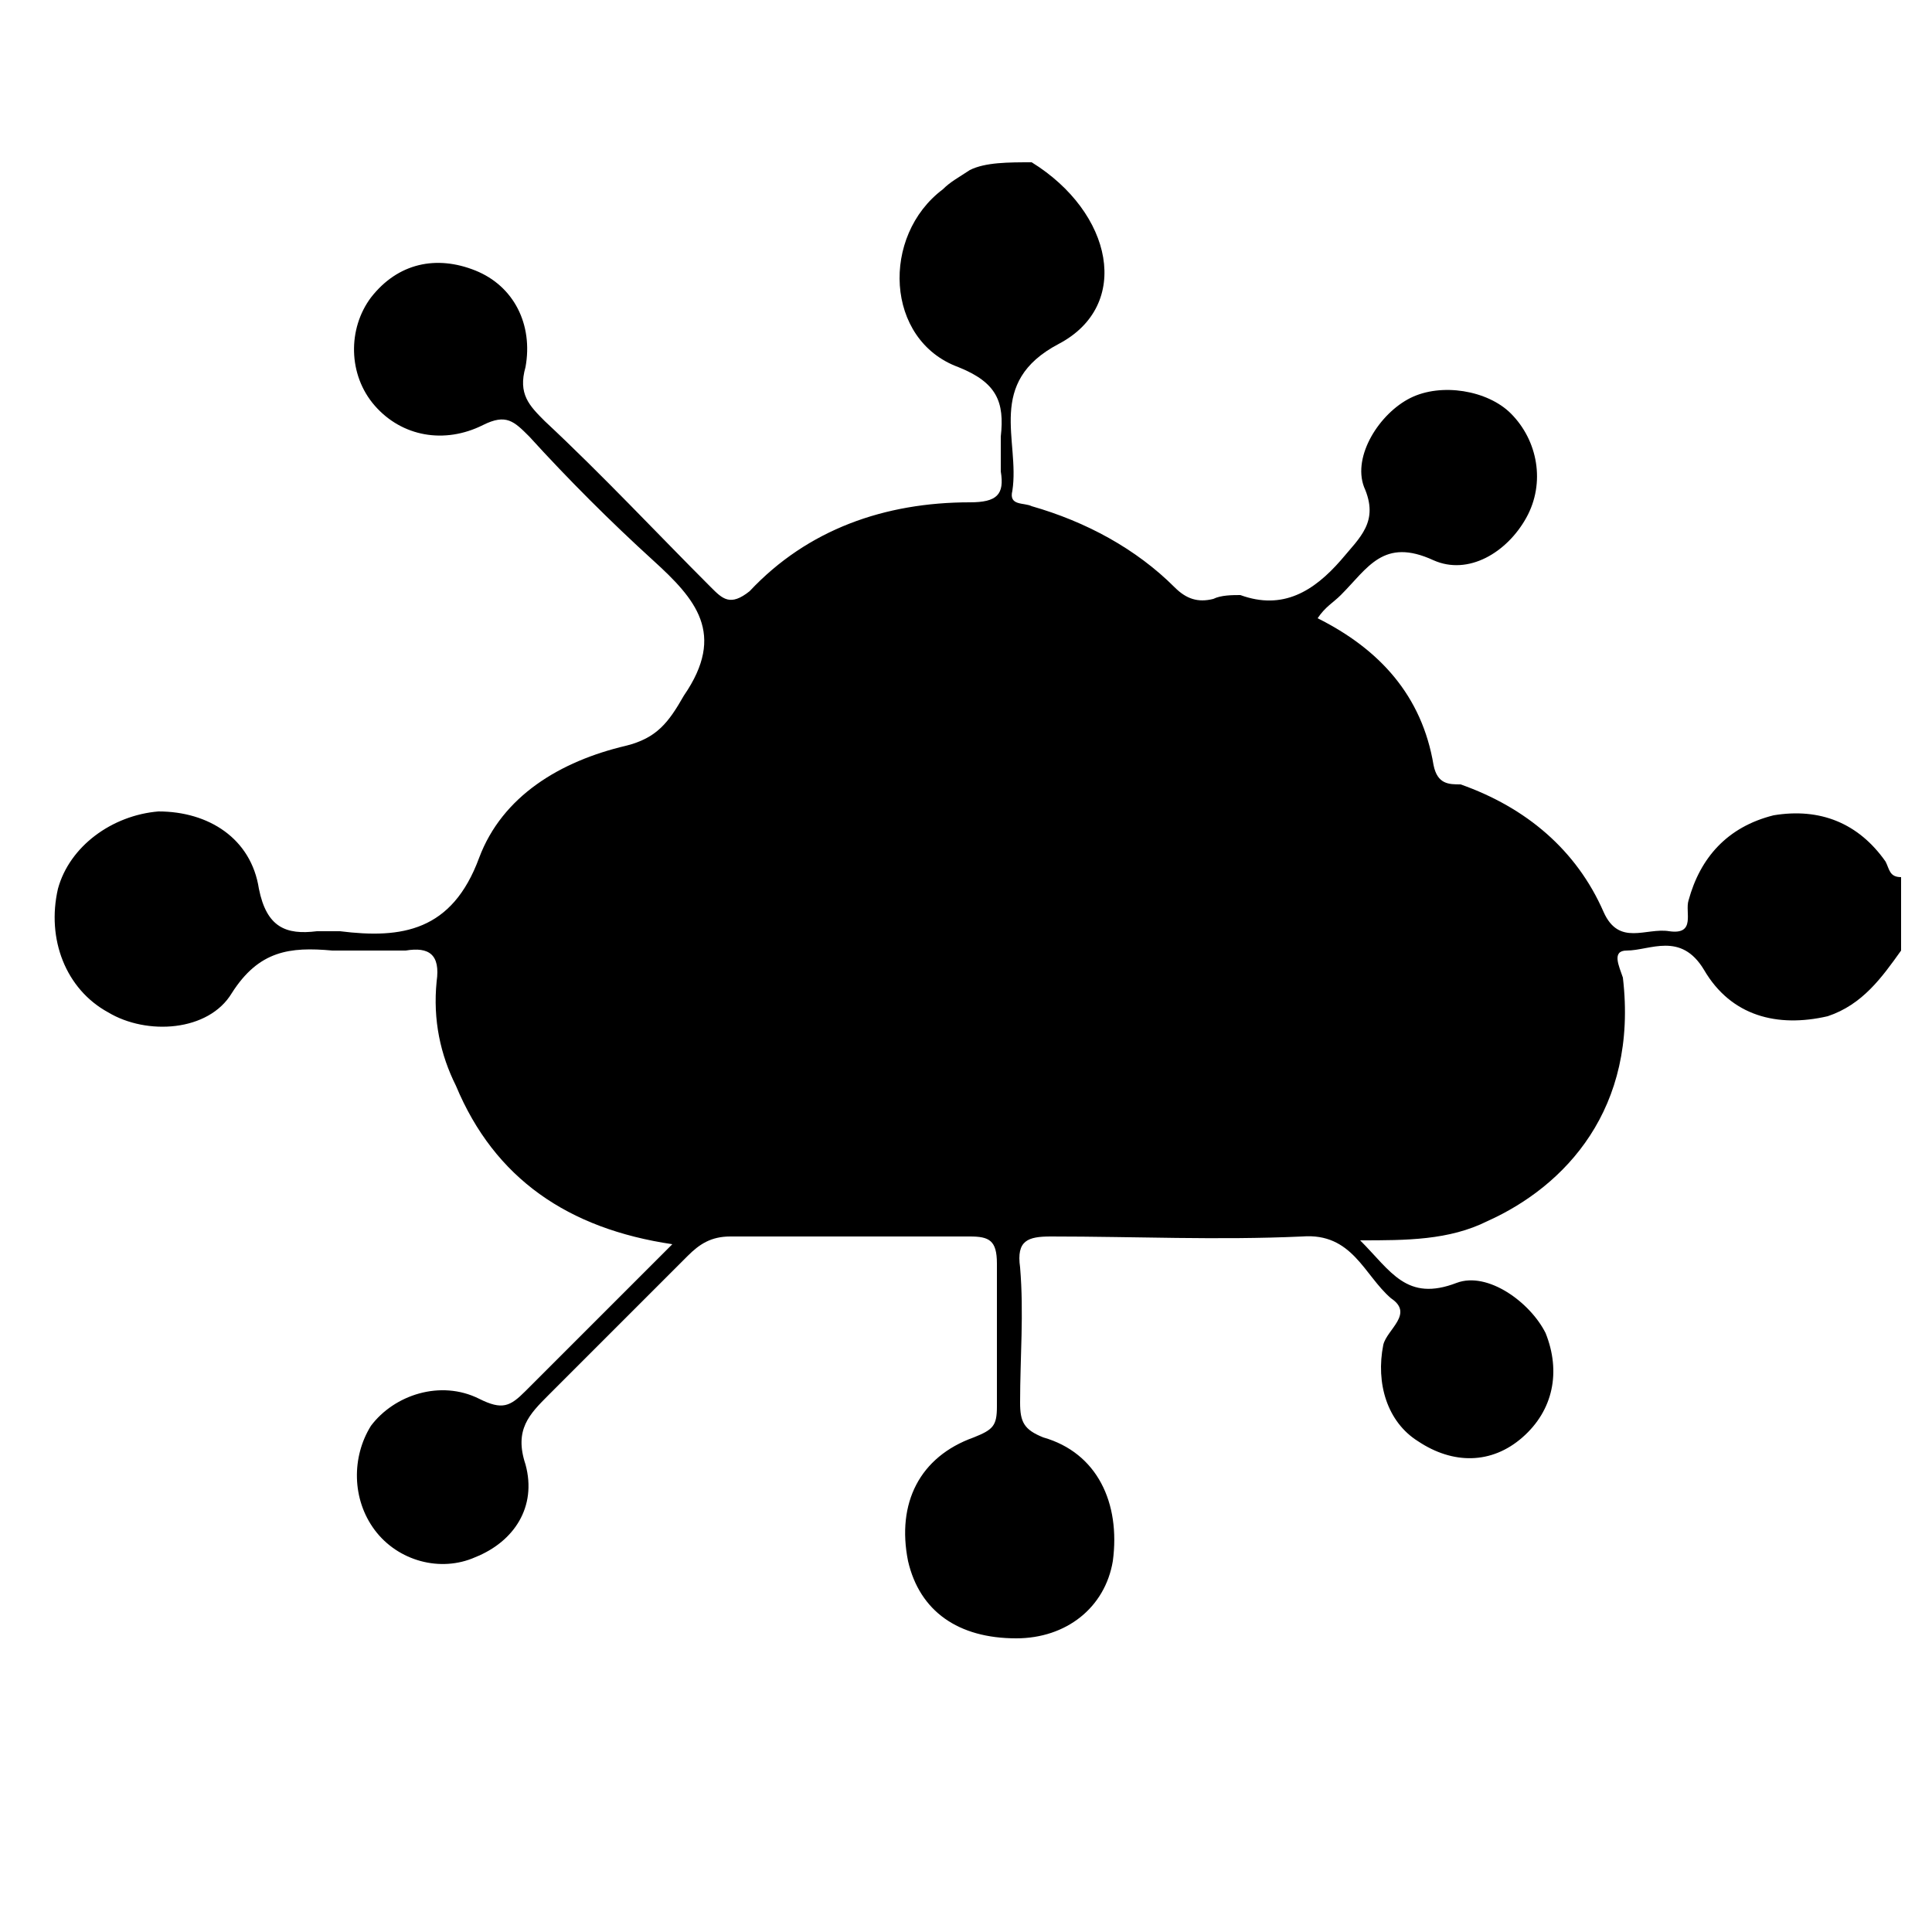 <svg xmlns="http://www.w3.org/2000/svg" style="height: 55px; width: 55px;" class="wd" viewBox="0 0 50 50">
                                    <style type="text/css">
                                    .tt {
                                        fill: #0073a0;
                                    }
                                    </style>
                                    <g>
                                        <path class="st0" d="M26.7,4.2c2.1,1.3,2.6,3.7,0.7,4.7c-1.9,1-1,2.5-1.2,3.8c-0.1,0.4,0.3,0.3,0.5,0.4c1.4,0.4,2.7,1.1,3.7,2.1&#10;                                        c0.3,0.3,0.6,0.4,1,0.3c0.2-0.1,0.5-0.1,0.7-0.1c1.1,0.4,1.9-0.1,2.6-0.9c0.5-0.6,1-1,0.6-1.9c-0.3-0.8,0.4-1.9,1.2-2.3&#10;                                        c0.8-0.4,2-0.2,2.6,0.4c0.7,0.7,0.9,1.8,0.4,2.7c-0.5,0.9-1.5,1.5-2.4,1.1c-1.3-0.6-1.7,0.2-2.4,0.9c-0.2,0.2-0.4,0.3-0.6,0.6&#10;                                        c1.6,0.8,2.7,2,3,3.8c0.1,0.5,0.4,0.5,0.7,0.5c1.7,0.6,3,1.7,3.7,3.3c0.4,0.9,1.1,0.4,1.7,0.5c0.7,0.1,0.4-0.5,0.5-0.8&#10;                                        c0.3-1.1,1-1.9,2.2-2.2c1.2-0.2,2.2,0.2,2.9,1.2c0.1,0.2,0.1,0.4,0.4,0.4c0,0.6,0,1.3,0,1.9c-0.5,0.7-1,1.4-1.9,1.7&#10;                                        c-1.3,0.3-2.5,0-3.2-1.2c-0.6-1-1.4-0.5-2-0.5c-0.4,0-0.2,0.4-0.1,0.7c0.4,3.4-1.5,5.4-3.5,6.3c-1,0.5-2.1,0.5-3.3,0.5&#10;                                        c0.8,0.8,1.2,1.6,2.5,1.1c0.8-0.3,1.9,0.5,2.3,1.3c0.4,1,0.2,2-0.6,2.7c-0.8,0.7-1.8,0.7-2.7,0.1c-0.8-0.5-1.1-1.5-0.9-2.5&#10;                                        c0.1-0.4,0.8-0.8,0.2-1.2c-0.7-0.6-1-1.7-2.3-1.6c-2.2,0.1-4.3,0-6.5,0c-0.6,0-0.9,0.1-0.8,0.8c0.1,1.2,0,2.3,0,3.5&#10;                                        c0,0.5,0.1,0.7,0.6,0.9c1.4,0.4,2,1.7,1.8,3.2c-0.2,1.2-1.2,2-2.5,2c-1.5,0-2.5-0.7-2.8-2c-0.3-1.5,0.3-2.7,1.7-3.2&#10;                                        c0.5-0.2,0.6-0.3,0.6-0.8c0-1.2,0-2.5,0-3.7c0-0.6-0.2-0.7-0.7-0.7c-2.1,0-4.1,0-6.2,0c-0.5,0-0.8,0.2-1.1,0.5&#10;                                        c-1.2,1.2-2.4,2.4-3.6,3.6c-0.5,0.5-0.9,0.9-0.6,1.8c0.3,1.1-0.3,2-1.3,2.4c-0.9,0.4-2,0.1-2.6-0.7c-0.6-0.8-0.6-1.9-0.1-2.7&#10;                                        c0.6-0.8,1.8-1.2,2.8-0.7c0.6,0.3,0.8,0.2,1.2-0.2c1.2-1.2,2.5-2.5,3.8-3.8c-2.7-0.4-4.6-1.7-5.6-4.1c-0.4-0.8-0.6-1.7-0.5-2.7&#10;                                        c0.1-0.7-0.2-0.9-0.8-0.8c-0.6,0-1.3,0-1.9,0c-1.1-0.1-1.9,0-2.6,1.1c-0.6,1-2.2,1.1-3.2,0.5c-1.1-0.6-1.6-1.9-1.3-3.2&#10;                                        c0.3-1.1,1.4-1.9,2.6-2c1.3,0,2.4,0.7,2.6,2c0.2,1,0.7,1.2,1.5,1.1c0.2,0,0.4,0,0.6,0c1.6,0.2,2.9,0,3.6-1.9&#10;                                        c0.6-1.6,2.1-2.5,3.8-2.9c0.8-0.2,1.1-0.6,1.5-1.3c1.1-1.6,0.3-2.5-0.8-3.5c-1.1-1-2.2-2.1-3.2-3.2c-0.4-0.4-0.6-0.6-1.2-0.3&#10;                                        c-1,0.5-2.1,0.3-2.8-0.5c-0.7-0.8-0.7-2-0.1-2.8c0.7-0.9,1.7-1.1,2.7-0.7c1,0.4,1.5,1.4,1.3,2.5c-0.2,0.7,0.1,1,0.5,1.4&#10;                                        c1.5,1.4,2.9,2.9,4.3,4.3c0.3,0.3,0.5,0.5,1,0.1c1.5-1.6,3.5-2.3,5.7-2.3c0.7,0,0.9-0.2,0.8-0.8c0-0.3,0-0.6,0-0.9&#10;                                        c0.1-0.9-0.1-1.4-1.1-1.8c-1.9-0.7-2-3.4-0.4-4.6c0.2-0.2,0.4-0.3,0.7-0.5C25.5,4.2,26.1,4.2,26.7,4.2z"/>
                                        <path class="st1" d="M26.8,30.5c-3.2,0-6.4,0.1-9.6,0c-2-0.1-3.4-1.1-4.2-2.9c-0.8-1.7-0.6-3.4,0.4-5c1-1.5,2.5-2.1,4.1-2.3&#10;                                        c0.7-0.1,0.8-0.5,0.9-0.9c0.6-2.7,2.3-4.3,4.9-4.9c2.3-0.5,4.4,0.1,6.1,1.9c0.6,0.7,1.2,0.8,2.1,0.6c2-0.3,4,0.9,4.4,3.4&#10;                                        c0.1,0.7,0.3,0.9,1,1c2.4,0.5,4,2.5,3.9,4.8c-0.2,2.7-2.4,4.5-4.6,4.4C33.1,30.5,29.9,30.5,26.8,30.5C26.8,30.5,26.8,30.5,26.8,30.5&#10;                                        z"/>
                                        <path class="st2" d="M25.8,5.2c0.9,0,1.7,0.7,1.7,1.6c0,0.9-0.7,1.7-1.7,1.7c-0.9,0-1.6-0.7-1.6-1.6C24.2,6,24.9,5.3,25.8,5.2z"/>
                                        <path class="st3" d="M48.2,23.7c0,0.9-0.8,1.6-1.7,1.6c-0.9,0-1.7-0.8-1.6-1.7c0.1-0.8,0.8-1.5,1.7-1.5&#10;                                        C47.5,22.1,48.2,22.8,48.2,23.7z"/>
                                        <path class="st2" d="M26,41.3c-1,0-1.6-0.7-1.6-1.7c0-0.9,0.7-1.5,1.6-1.5c1,0,1.6,0.6,1.6,1.6C27.6,40.7,27,41.3,26,41.3z"/>
                                        <path class="st2" d="M5.6,23.7c0,0.9-0.8,1.7-1.7,1.7c-0.9,0-1.6-0.8-1.6-1.7c0-0.9,0.7-1.6,1.6-1.6C4.9,22.1,5.6,22.8,5.6,23.7z"/>
                                    </g>
                                    
                            </svg>